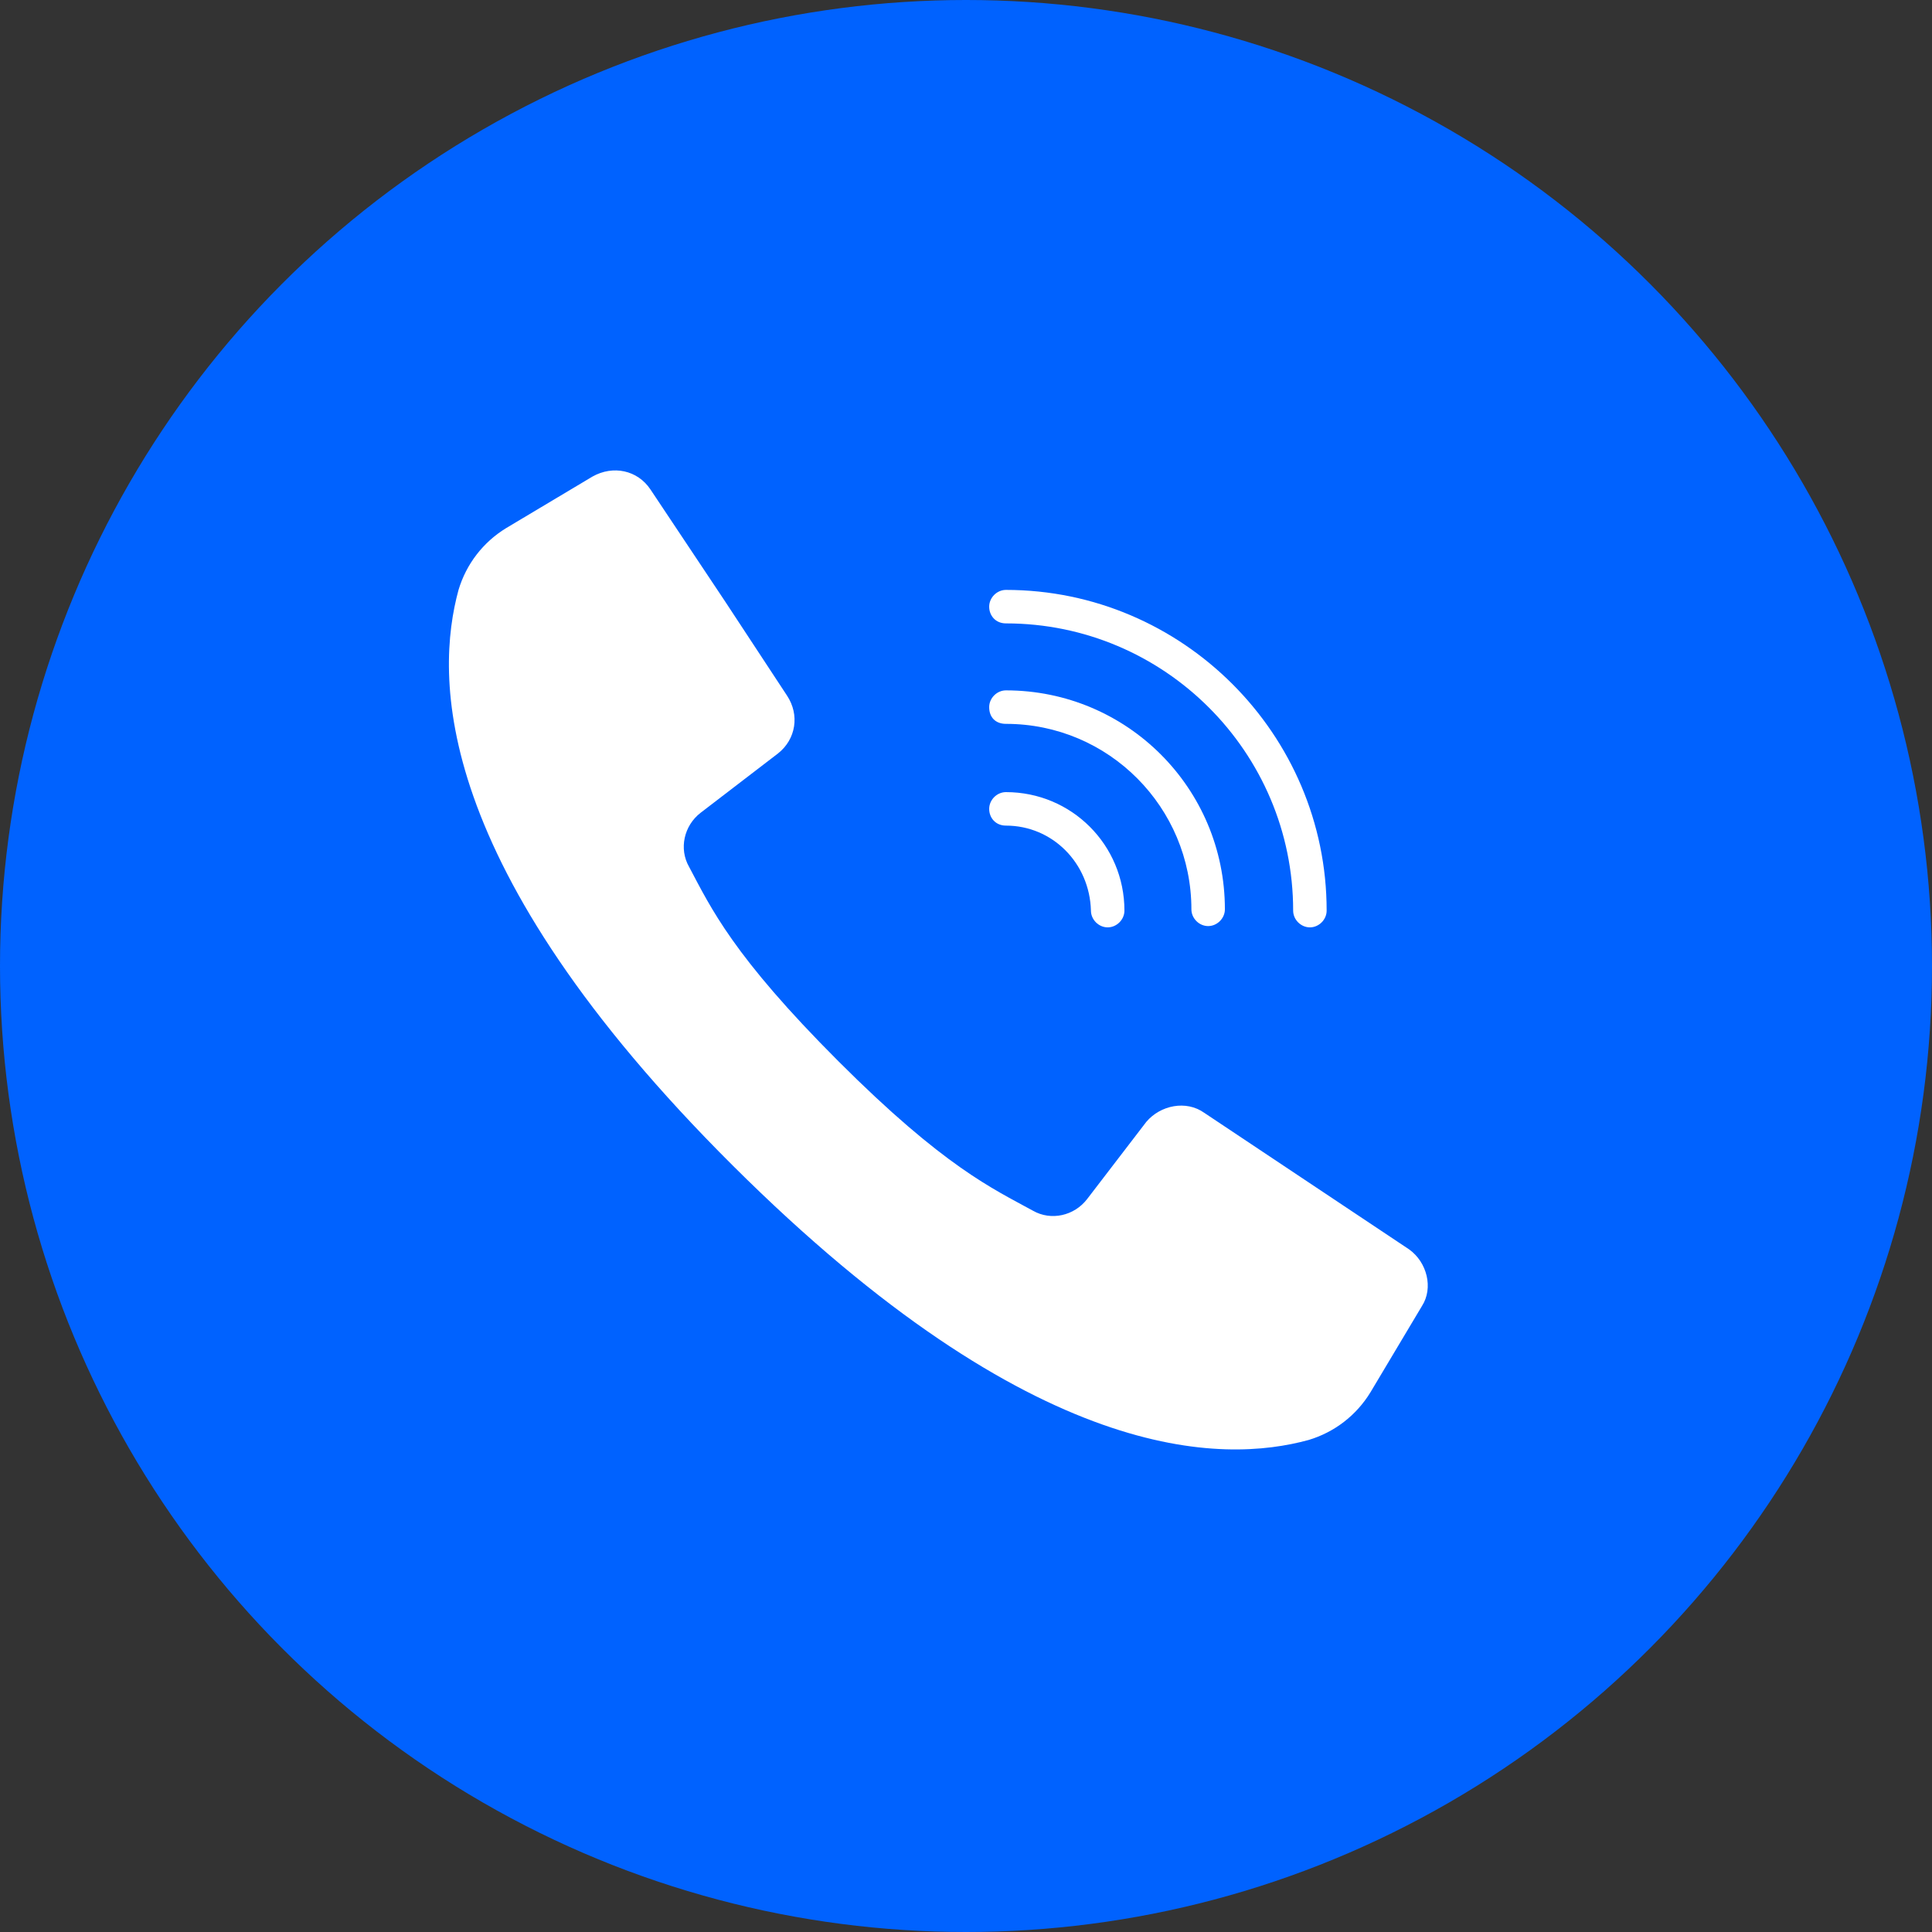 <?xml version="1.0" encoding="utf-8"?>
<!-- Generator: Adobe Illustrator 22.1.0, SVG Export Plug-In . SVG Version: 6.00 Build 0)  -->
<svg version="1.1" id="Layer_1" xmlns="http://www.w3.org/2000/svg" xmlns:xlink="http://www.w3.org/1999/xlink" x="0px" y="0px"
	 viewBox="0 0 150 150" style="enable-background:new 0 0 150 150;" xml:space="preserve">
<rect x="0" y="0" width="150" height="150" fill="#333333" stroke="none"/>
<style type="text/css">
	.st0{fill:#0062FF;}
	.st1{fill:#FFFFFF;}
</style>
<circle class="st0" cx="75" cy="75" r="75"/>
<g>
	<g>
		<g>
			<g>
				<path class="st1" d="M109.4,97l-8.4-5.6l-7.5-5c-1.4-1-3.4-0.6-4.5,0.7l-4.6,6c-1,1.3-2.8,1.7-4.2,0.9
					c-3.1-1.7-6.9-3.4-15.1-11.6s-9.9-11.9-11.6-15.1c-0.8-1.4-0.4-3.2,0.9-4.2l6-4.6c1.4-1.1,1.7-3,0.7-4.5l-4.8-7.3L50.5,38
					c-1-1.5-2.9-1.9-4.5-1l-6.7,4c-1.8,1.1-3.1,2.8-3.7,4.8c-1.8,6.6-2.2,21.3,21.3,44.7s38.1,23.1,44.7,21.3c2-0.6,3.7-1.9,4.8-3.7
					l4-6.7C111.3,100,110.8,98,109.4,97z"/>
				<path class="st1" d="M78.1,48.4c12.3,0,22.3,10,22.3,22.3c0,0.7,0.6,1.3,1.3,1.3s1.3-0.6,1.3-1.3c0-13.7-11.2-24.9-24.9-24.9
					c-0.7,0-1.3,0.6-1.3,1.3C76.8,47.8,77.3,48.4,78.1,48.4z"/>
				<path class="st1" d="M78.1,56.2c8,0,14.4,6.5,14.4,14.4c0,0.7,0.6,1.3,1.3,1.3s1.3-0.6,1.3-1.3c0-9.4-7.6-17-17-17
					c-0.7,0-1.3,0.6-1.3,1.3C76.8,55.7,77.3,56.2,78.1,56.2z"/>
				<path class="st1" d="M78.1,64.1c3.6,0,6.5,2.9,6.6,6.6c0,0.7,0.6,1.3,1.3,1.3s1.3-0.6,1.3-1.3c0-5.1-4.1-9.2-9.2-9.2
					c-0.7,0-1.3,0.6-1.3,1.3S77.3,64.1,78.1,64.1z"/>
			</g>
		</g>
	</g>
</g>
</svg>
